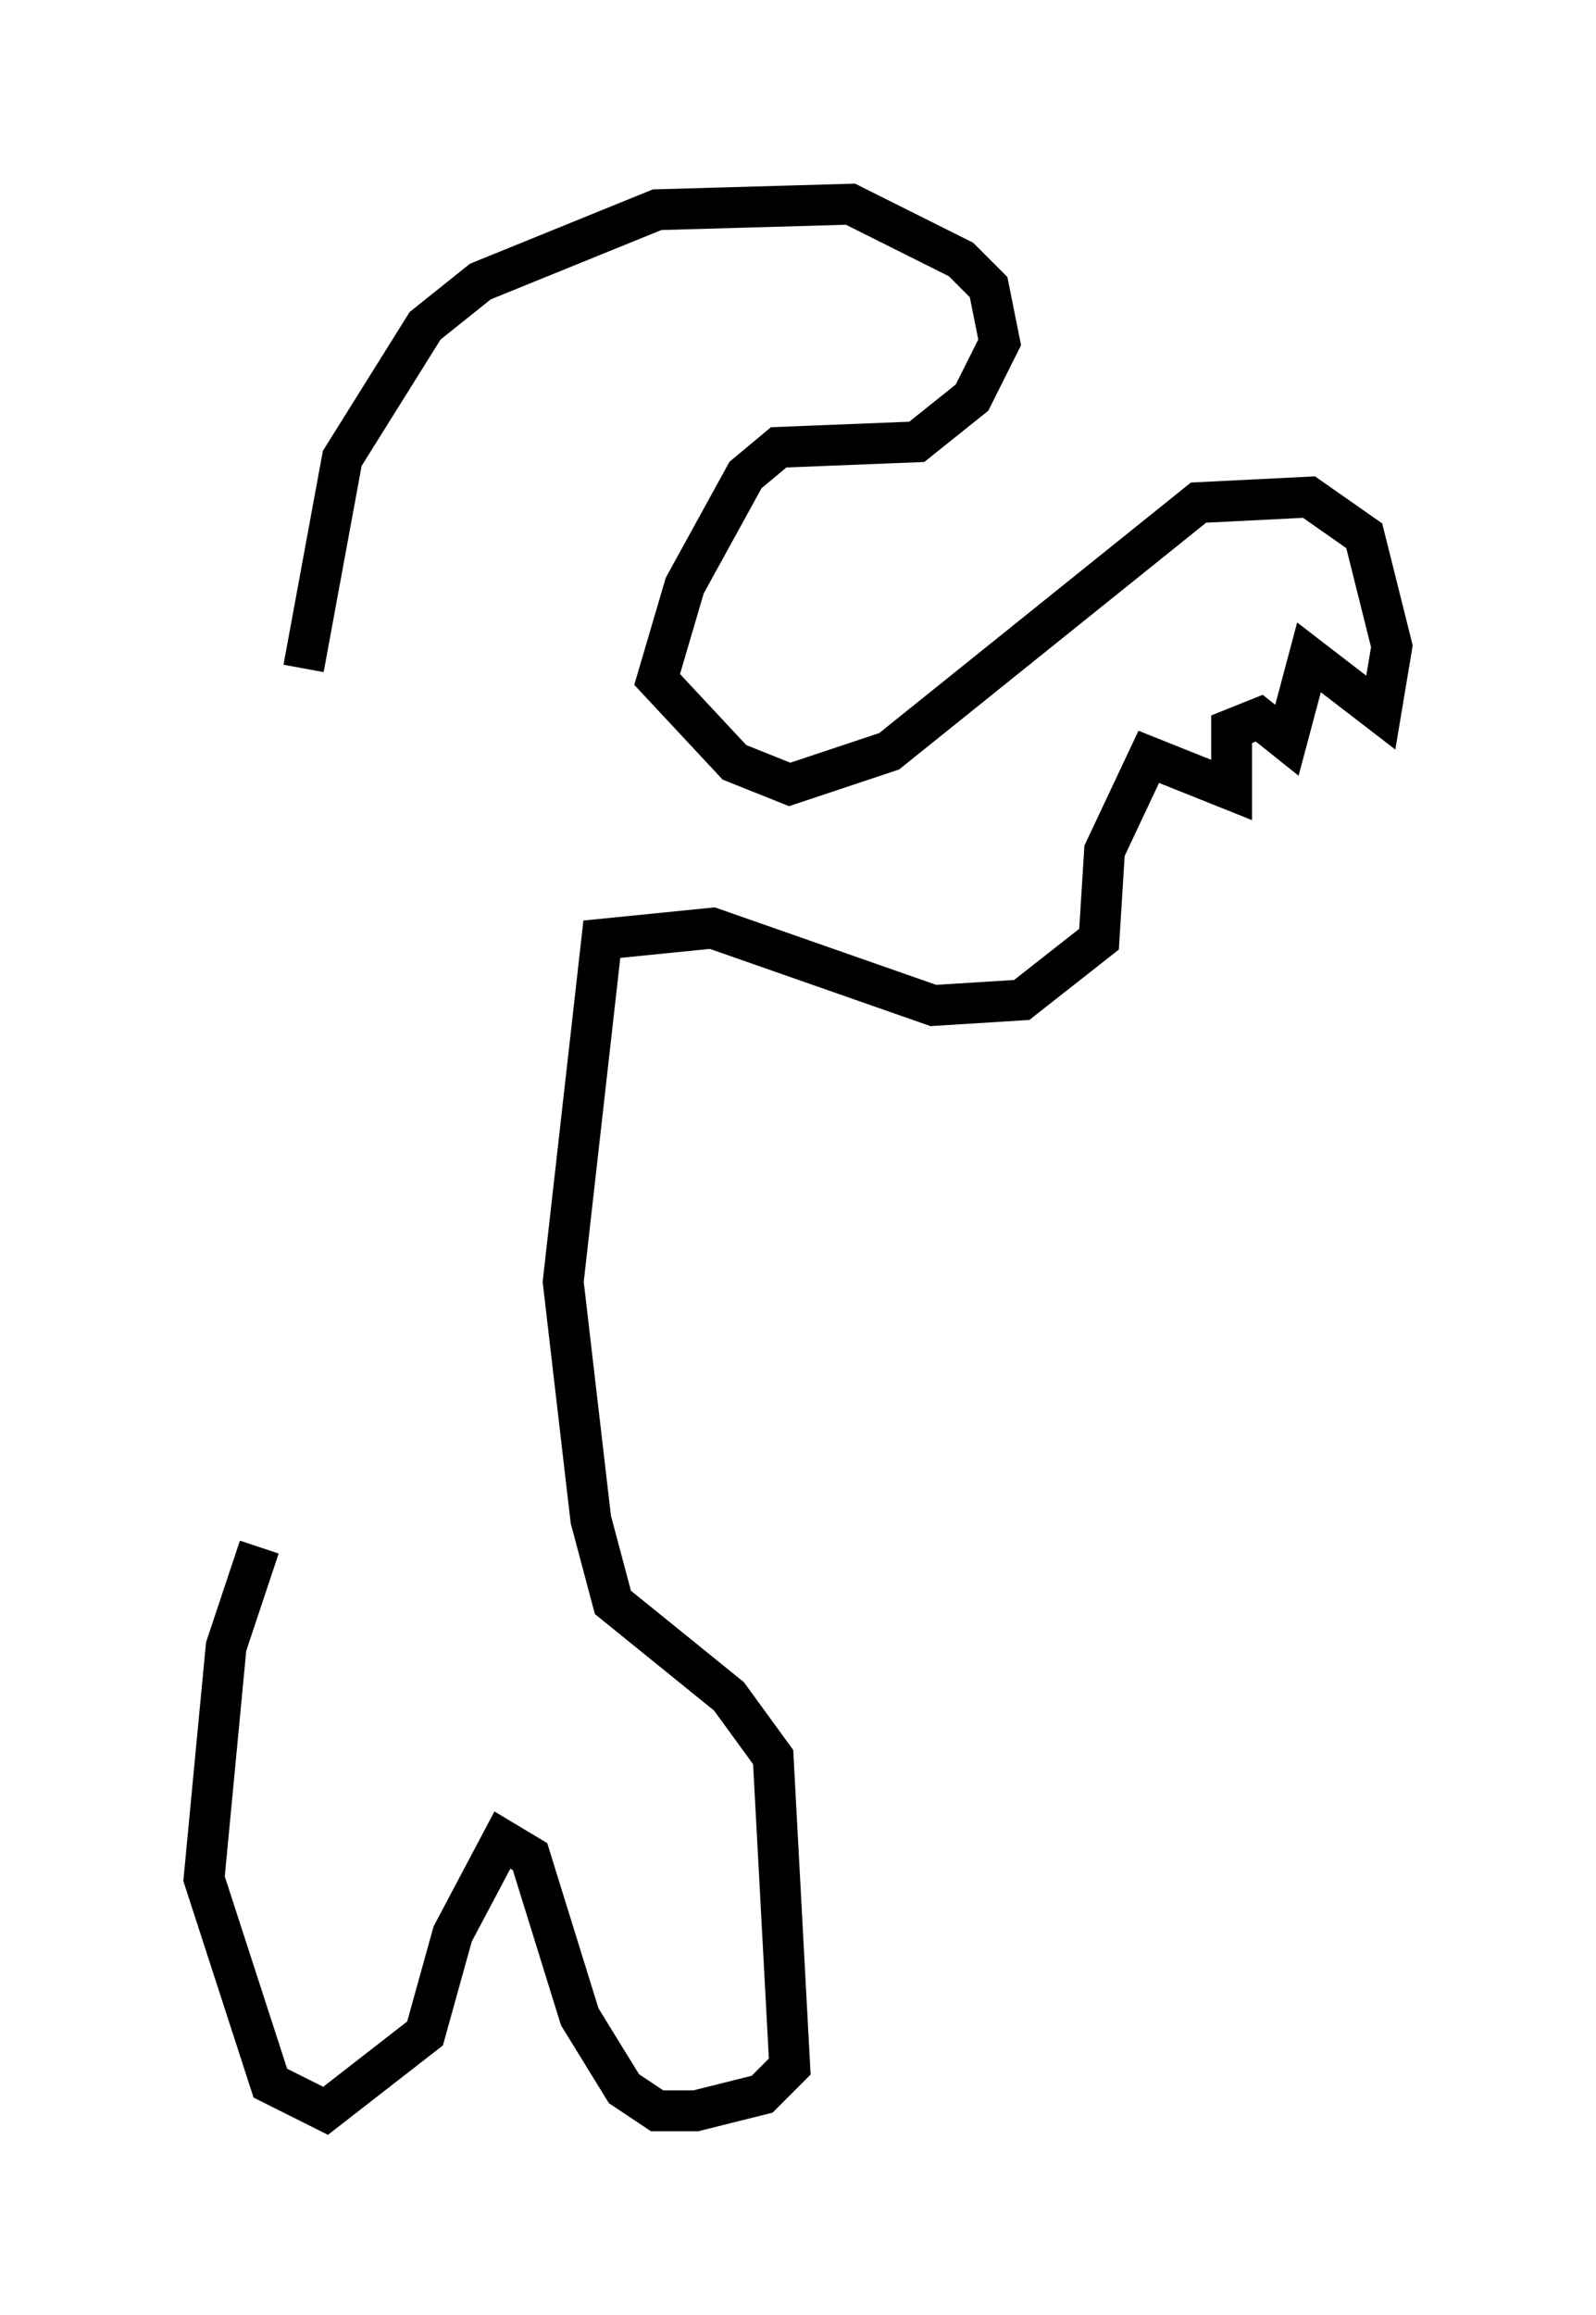 <?xml version="1.0" encoding="utf-8" ?>
<svg baseProfile="full" height="56.684" version="1.1" width="39.093" xmlns="http://www.w3.org/2000/svg" xmlns:ev="http://www.w3.org/2001/xml-events" xmlns:xlink="http://www.w3.org/1999/xlink"><defs /><rect fill="white" height="56.684" width="39.093" x="0" y="0" /><path d="M7.436, 38.153 m0.0, -21.786 l0.947, -5.142 2.03, -3.248 l1.353, -1.083 4.33, -1.759 l4.736, -0.135 2.706, 1.353 l0.677, 0.677 0.271, 1.353 l-0.677, 1.353 -1.353, 1.083 l-3.383, 0.135 -0.812, 0.677 l-1.488, 2.706 -0.677, 2.3 l1.894, 2.03 1.353, 0.541 l2.436, -0.812 7.578, -6.089 l2.706, -0.135 1.353, 0.947 l0.677, 2.706 -0.271, 1.624 l-1.759, -1.353 -0.541, 2.03 l-0.677, -0.541 -0.677, 0.271 l0.0, 1.488 -2.03, -0.812 l-1.083, 2.3 -0.135, 2.165 l-1.894, 1.488 -2.165, 0.135 l-5.413, -1.894 -2.706, 0.271 l-0.947, 8.39 0.677, 5.819 l0.541, 2.03 2.842, 2.3 l1.083, 1.488 0.406, 7.578 l-0.677, 0.677 -1.624, 0.406 l-0.947, 0.0 -0.812, -0.541 l-1.083, -1.759 -1.218, -3.924 l-0.677, -0.406 -1.218, 2.3 l-0.677, 2.436 -2.436, 1.894 l-1.353, -0.677 -1.624, -5.007 l0.541, -5.683 0.812, -2.436 " fill="none" stroke="black" stroke-width="1" /></svg>